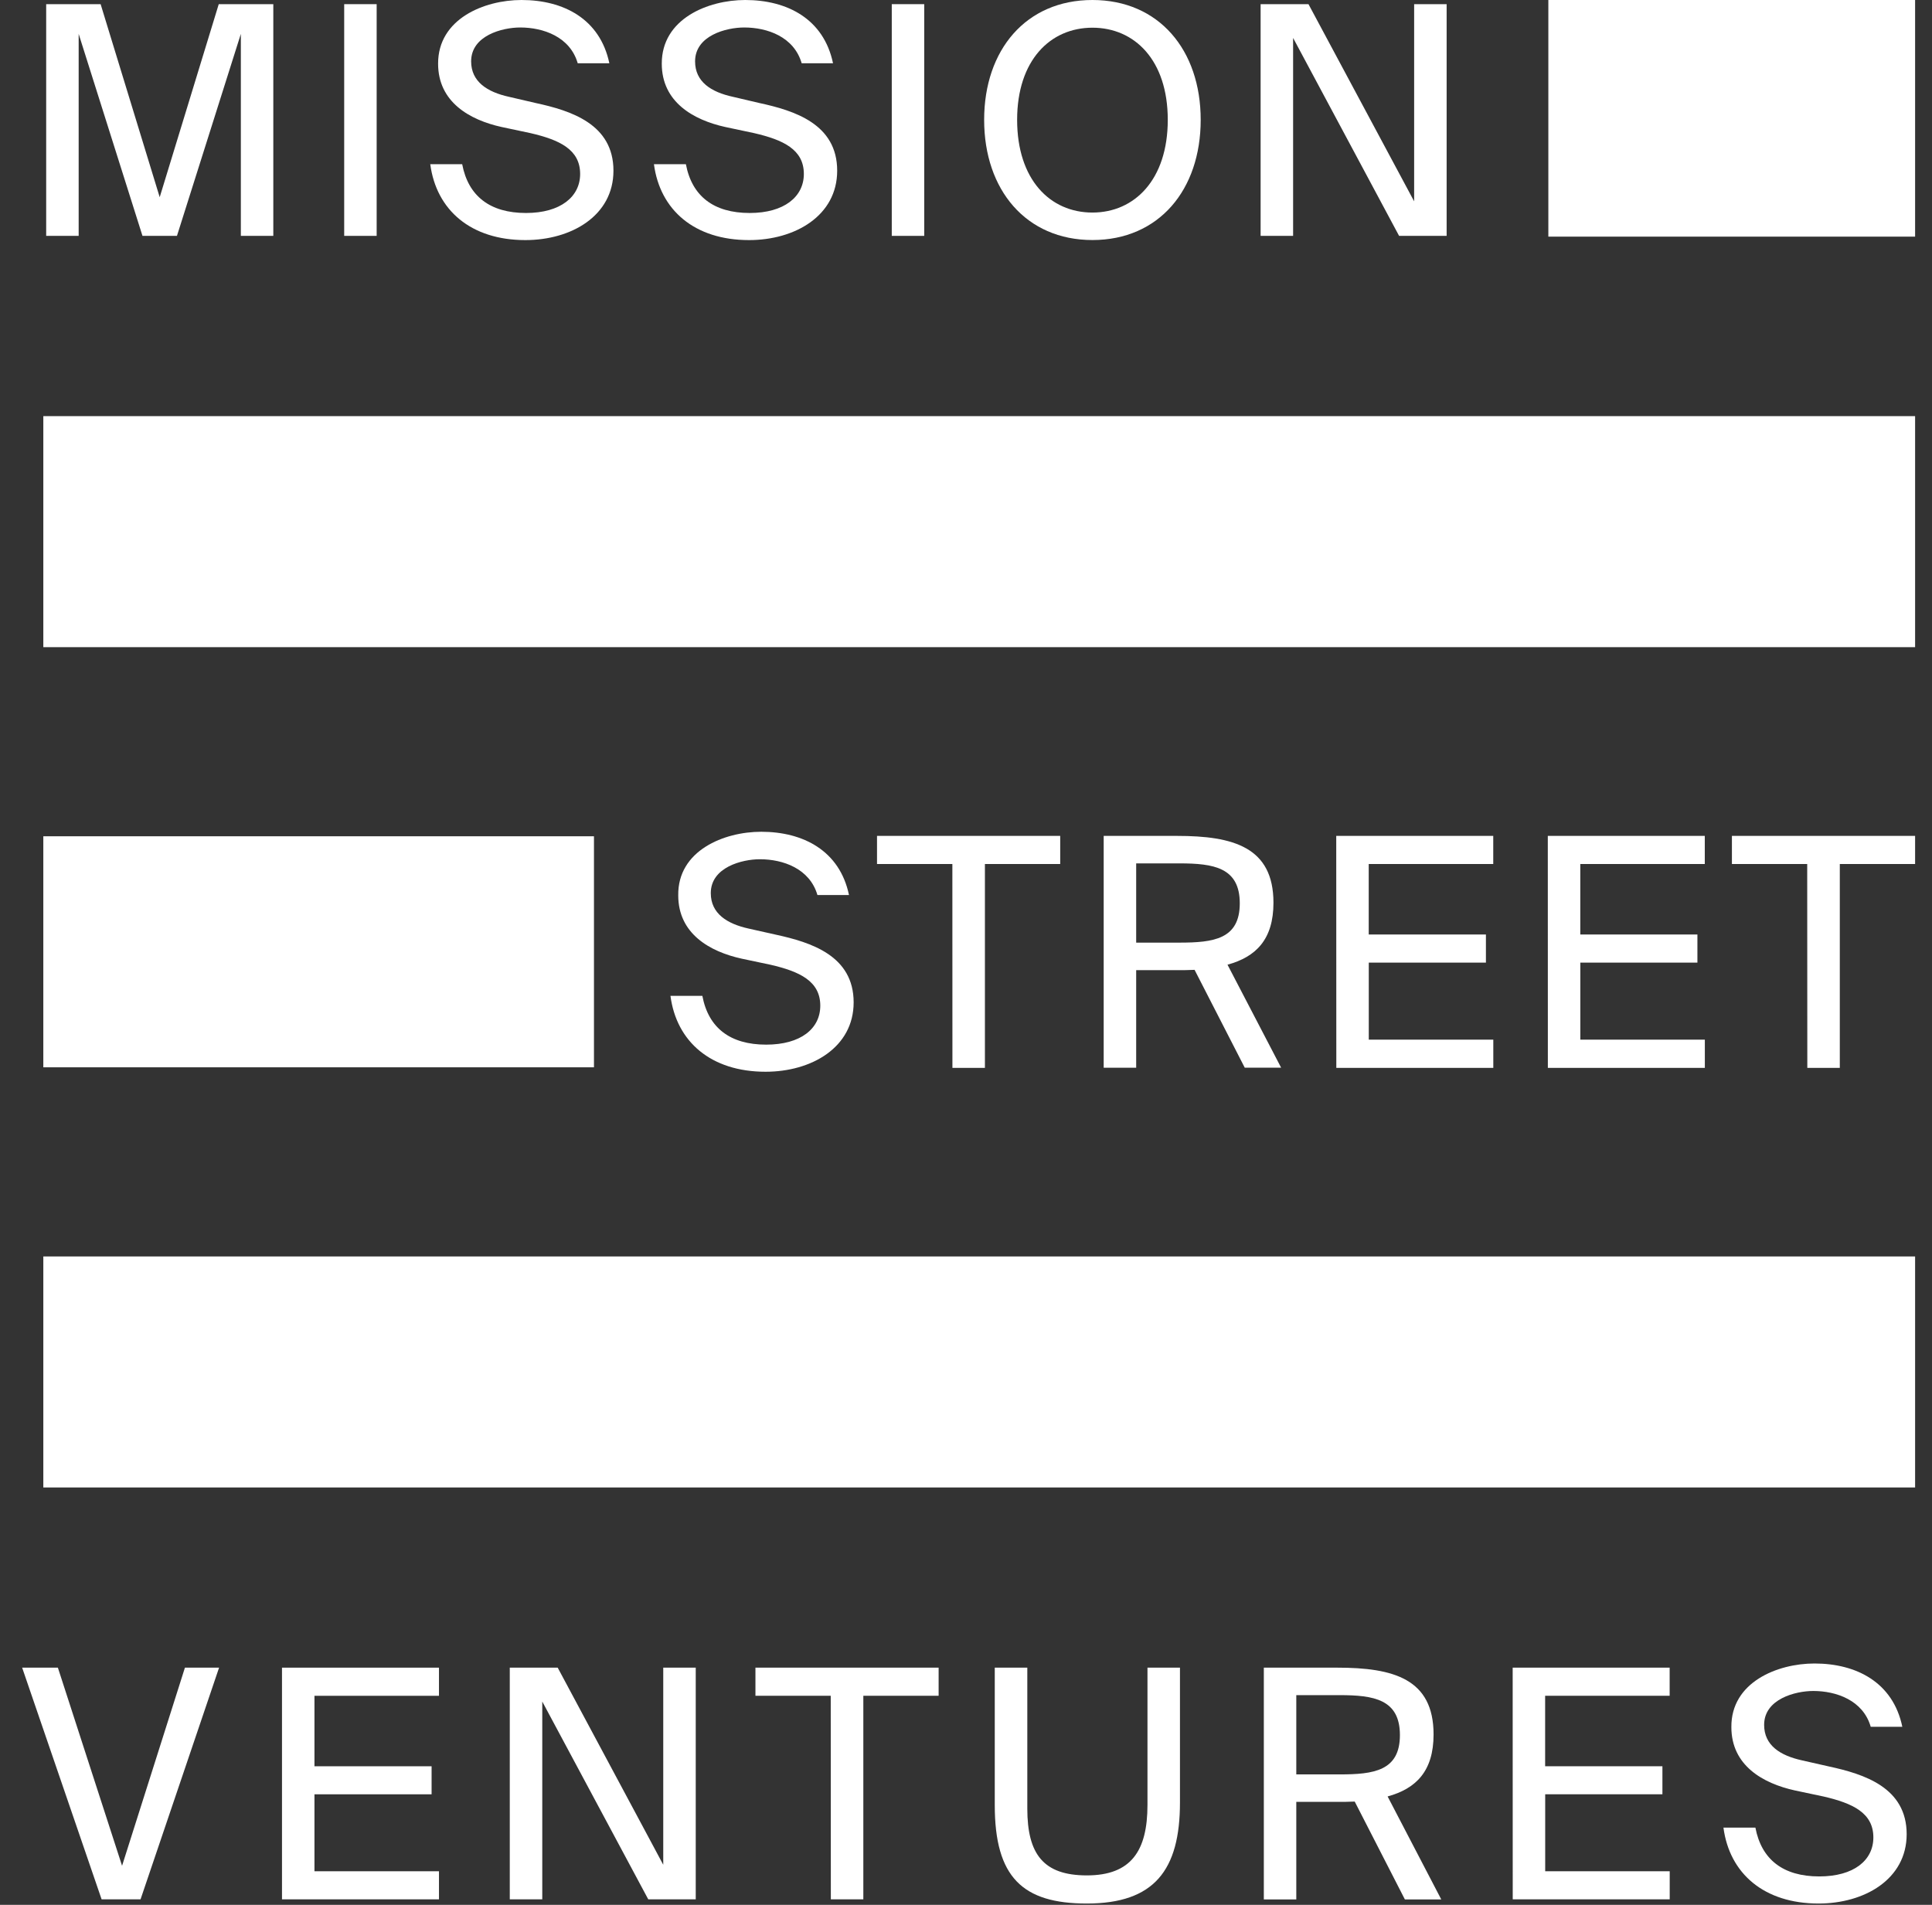 <svg width="71" height="70" viewBox="0 0 71 70" fill="none" xmlns="http://www.w3.org/2000/svg">
<rect x="0" y="0" width="71" height="70" fill="#333333" stroke="none"/>
<g clip-path="url(#clip0_457_2008)">
<path d="M5.236 8.668L2.891 1.245V8.668H1.697V0.153H3.698L5.869 7.247L8.039 0.153H10.044V8.668H8.851V1.245L6.503 8.668H5.236Z" fill="white"/>
<path d="M13.842 8.668H12.649V0.153H13.842V8.668Z" fill="white"/>
<path d="M19.166 0C20.704 0 22.052 0.693 22.393 2.325H21.231C20.95 1.351 19.964 1.01 19.12 1.01C18.464 1.01 17.314 1.303 17.314 2.255C17.314 3.006 17.911 3.383 18.706 3.558L19.683 3.785C20.984 4.066 22.544 4.56 22.544 6.273C22.544 7.93 20.996 8.823 19.307 8.823C17.302 8.823 16.035 7.719 15.812 6.034H16.985C17.208 7.207 18.006 7.827 19.331 7.827C20.598 7.827 21.32 7.229 21.32 6.393C21.32 5.49 20.556 5.138 19.49 4.891L18.434 4.667C17.26 4.408 16.1 3.751 16.1 2.341C16.094 0.693 17.795 0 19.166 0Z" fill="white"/>
<path d="M27.388 0C28.924 0 30.273 0.693 30.613 2.325H29.461C29.18 1.351 28.196 1.01 27.35 1.01C26.694 1.01 25.544 1.303 25.544 2.255C25.544 3.006 26.131 3.383 26.936 3.558L27.903 3.785C29.204 4.066 30.766 4.56 30.766 6.273C30.766 7.93 29.216 8.823 27.527 8.823C25.522 8.823 24.255 7.719 24.032 6.034H25.206C25.428 7.207 26.226 7.827 27.551 7.827C28.819 7.827 29.541 7.229 29.541 6.393C29.541 5.49 28.777 5.138 27.71 4.891L26.654 4.667C25.482 4.408 24.32 3.751 24.32 2.341C24.314 0.693 26.015 0 27.388 0Z" fill="white"/>
<path d="M33.965 8.668H32.772V0.153H33.965V8.668Z" fill="white"/>
<path d="M40.146 8.821C37.707 8.821 36.167 6.976 36.167 4.404C36.167 1.833 37.707 0 40.146 0C42.585 0 44.125 1.833 44.125 4.404C44.125 6.976 42.591 8.821 40.146 8.821ZM40.146 7.811C41.694 7.811 42.915 6.602 42.915 4.404C42.915 2.207 41.694 1.018 40.146 1.018C38.598 1.018 37.379 2.213 37.379 4.404C37.379 6.596 38.586 7.811 40.146 7.811Z" fill="white"/>
<path d="M51.416 8.668L47.521 1.394V8.668H46.327V0.153H48.086L51.969 7.399V0.153H53.163V8.668H51.416Z" fill="white"/>
<path d="M27.975 30.566C29.511 30.566 30.86 31.258 31.2 32.891H30.04C29.757 31.917 28.773 31.576 27.927 31.576C27.271 31.576 26.121 31.869 26.121 32.821C26.121 33.572 26.718 33.949 27.513 34.124L28.508 34.347C29.811 34.63 31.371 35.122 31.371 36.837C31.371 38.493 29.823 39.385 28.134 39.385C26.127 39.385 24.861 38.282 24.639 36.596H25.811C26.033 37.772 26.831 38.389 28.156 38.389C29.423 38.389 30.145 37.804 30.145 36.957C30.145 36.053 29.383 35.7 28.315 35.453L27.259 35.23C26.087 34.973 24.925 34.315 24.925 32.905C24.901 31.258 26.602 30.566 27.975 30.566Z" fill="white"/>
<path d="M34.999 31.752H32.23V30.718H38.962V31.752H36.195V39.244H35.001L34.999 31.752Z" fill="white"/>
<path d="M43.9 35.64C43.677 35.652 43.478 35.652 43.256 35.652H41.754V39.238H40.56V30.718H43.258C45.321 30.718 46.799 31.13 46.799 33.174C46.799 34.525 46.154 35.166 45.11 35.451L47.081 39.236H45.744L43.9 35.64ZM41.754 31.728V34.64H43.345C44.6 34.64 45.561 34.513 45.561 33.196C45.561 31.879 44.6 31.728 43.345 31.728H41.754Z" fill="white"/>
<path d="M49.106 30.718H54.876V31.752H50.3V34.341H54.607V35.375H50.302V38.206H54.878V39.244H49.109L49.106 30.718Z" fill="white"/>
<path d="M56.881 30.718H62.65V31.752H58.075V34.341H62.379V35.375H58.076V38.206H62.652V39.244H56.883L56.881 30.718Z" fill="white"/>
<path d="M66.414 31.752H63.647V30.718H70.379V31.752H67.612V39.244H66.418L66.414 31.752Z" fill="white"/>
<path d="M2.127 61.284L4.486 68.565L6.796 61.284H8.051L5.165 69.798H3.734L0.814 61.284H2.127Z" fill="white"/>
<path d="M10.363 61.284H16.132V62.318H11.556V64.908H15.861V65.938H11.556V68.766H16.132V69.798H10.363V61.284Z" fill="white"/>
<path d="M23.823 69.798L19.928 62.529V69.798H18.734V61.284H20.495L24.374 68.527V61.284H25.568V69.798H23.823Z" fill="white"/>
<path d="M30.529 62.318H27.762V61.284H34.494V62.318H31.727V69.798H30.533L30.529 62.318Z" fill="white"/>
<path d="M37.753 61.284V66.463C37.753 68.143 38.35 68.918 39.941 68.918C41.571 68.918 42.169 68.013 42.169 66.328V61.284H43.363V66.24C43.363 68.73 42.414 69.952 39.939 69.952C37.582 69.952 36.557 68.99 36.557 66.334V61.284H37.753Z" fill="white"/>
<path d="M49.785 66.205C49.562 66.216 49.363 66.216 49.14 66.216H47.638V69.802H46.445V61.284H49.142C51.207 61.284 52.683 61.694 52.683 63.738C52.683 65.089 52.038 65.73 50.994 66.017L52.966 69.802H51.629L49.785 66.205ZM47.638 62.294V65.207H49.23C50.485 65.207 51.446 65.077 51.446 63.762C51.446 62.447 50.485 62.294 49.23 62.294H47.638Z" fill="white"/>
<path d="M55.59 61.284H61.359V62.318H56.783V64.908H61.093V65.938H56.785V68.766H61.361V69.798H55.592L55.59 61.284Z" fill="white"/>
<path d="M66.683 61.131C68.22 61.131 69.57 61.824 69.909 63.456H68.748C68.467 62.481 67.48 62.141 66.637 62.141C65.98 62.141 64.831 62.436 64.831 63.386C64.831 64.137 65.417 64.513 66.223 64.691L67.208 64.914C68.509 65.195 70.069 65.689 70.069 67.404C70.069 69.059 68.521 69.952 66.832 69.952C64.826 69.952 63.559 68.848 63.336 67.163H64.51C64.733 68.336 65.531 68.956 66.856 68.956C68.123 68.956 68.845 68.368 68.845 67.523C68.845 66.619 68.083 66.267 67.015 66.019L65.961 65.796C64.787 65.537 63.627 64.88 63.627 63.47C63.611 61.824 65.31 61.131 66.683 61.131Z" fill="white"/>
<path d="M21.828 30.732H1.592V39.222H21.828V30.732Z" fill="white"/>
<path d="M70.379 0H56.901V8.696H70.379V0Z" fill="white"/>
<path d="M70.379 15.293H1.592V23.783H70.379V15.293Z" fill="white"/>
<path d="M70.379 46.172H1.592V54.663H70.379V46.172Z" fill="white"/>
</g>
<defs>
<clipPath id="clip0_457_2008">
<rect width="69.565" height="70" fill="white" transform="translate(0.814)"/>
</clipPath>
</defs>
</svg>
